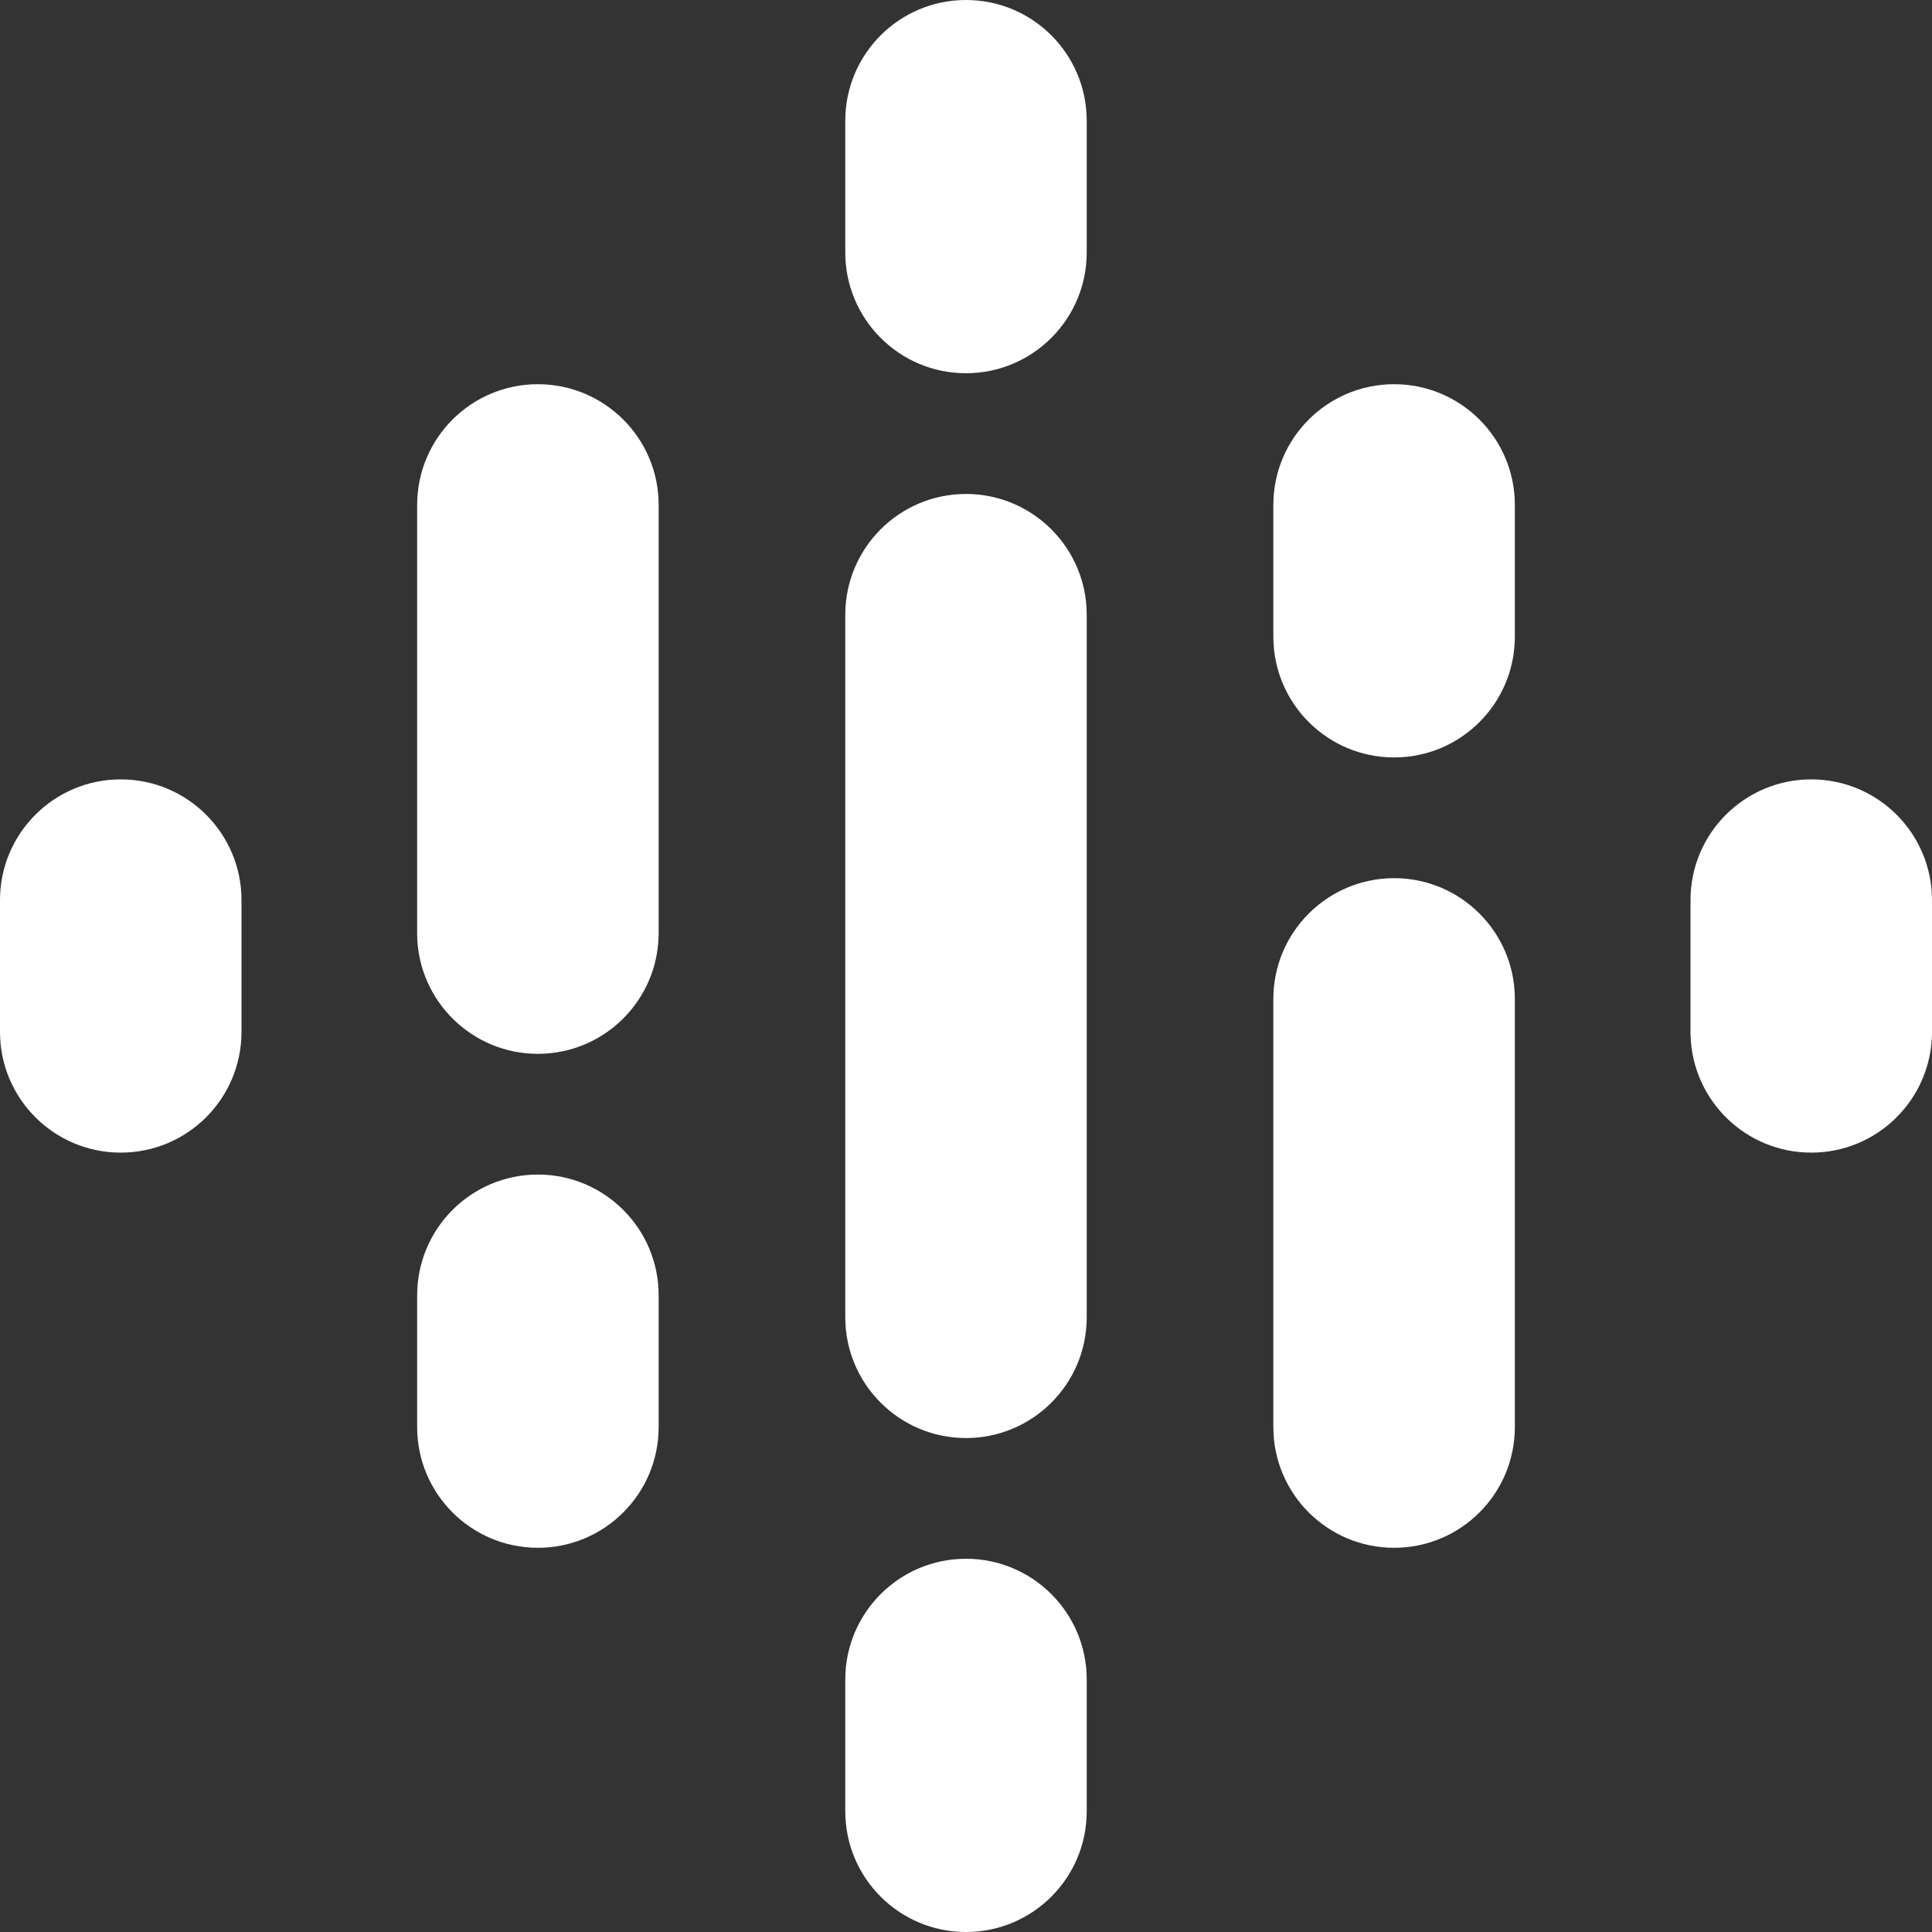 <svg width="37" height="37" viewBox="0 0 37 37" fill="none" xmlns="http://www.w3.org/2000/svg">
<rect x="0" y="0" width="37" height="37" fill="#333333" stroke="none"/>
<path d="M4.625 17.239V19.761C4.625 21.039 3.59 22.074 2.312 22.074C1.035 22.074 0 21.039 0 19.761V17.239C0 15.961 1.035 14.926 2.312 14.926C3.59 14.926 4.625 15.961 4.625 17.239Z" fill="white"/>
<path d="M32.376 17.304C32.375 17.282 32.375 17.261 32.375 17.239C32.375 15.961 33.41 14.926 34.688 14.926C35.965 14.926 37 15.961 37 17.239C37 17.261 37 17.283 36.999 17.304H37V19.827H36.999C36.964 21.074 35.943 22.074 34.688 22.074C33.432 22.074 32.411 21.074 32.376 19.827H32.375V17.304H32.376V17.304Z" fill="white"/>
<path d="M12.614 24.807V27.33C12.614 28.607 11.578 29.642 10.301 29.642C9.024 29.642 7.989 28.607 7.989 27.33V24.807C7.989 23.53 9.024 22.494 10.301 22.494C11.578 22.494 12.614 23.53 12.614 24.807V24.807ZM12.614 9.67V17.922H12.613C12.585 19.175 11.561 20.182 10.301 20.182C9.042 20.182 8.017 19.175 7.989 17.922H7.989V9.67C7.989 8.393 9.024 7.358 10.301 7.358C11.578 7.358 12.614 8.393 12.614 9.67Z" fill="white"/>
<path d="M24.386 12.193C24.386 13.47 25.422 14.506 26.699 14.506C27.976 14.506 29.011 13.47 29.011 12.193V9.67C29.011 8.393 27.976 7.358 26.699 7.358C25.422 7.358 24.386 8.393 24.386 9.67V12.193Z" fill="white"/>
<path d="M16.188 4.835C16.188 6.112 17.223 7.148 18.5 7.148C19.777 7.148 20.812 6.112 20.812 4.835V2.312C20.812 1.035 19.777 0 18.5 0C17.223 0 16.188 1.035 16.188 2.312V4.835ZM16.188 32.165C16.188 30.888 17.223 29.852 18.5 29.852C19.777 29.852 20.812 30.888 20.812 32.165V34.688C20.812 35.965 19.777 37 18.5 37C17.223 37 16.188 35.965 16.188 34.688V32.165Z" fill="white"/>
<path d="M24.386 19.131C24.386 17.854 25.422 16.818 26.699 16.818C27.976 16.818 29.011 17.854 29.011 19.131V27.33C29.011 28.607 27.976 29.642 26.699 29.642C25.422 29.642 24.386 28.607 24.386 27.33V19.131Z" fill="white"/>
<path d="M20.812 11.773V25.227C20.812 26.504 19.777 27.54 18.5 27.54C17.223 27.54 16.188 26.504 16.188 25.227V11.773C16.188 10.496 17.223 9.46 18.5 9.46C19.777 9.46 20.812 10.496 20.812 11.773Z" fill="white"/>
</svg>
